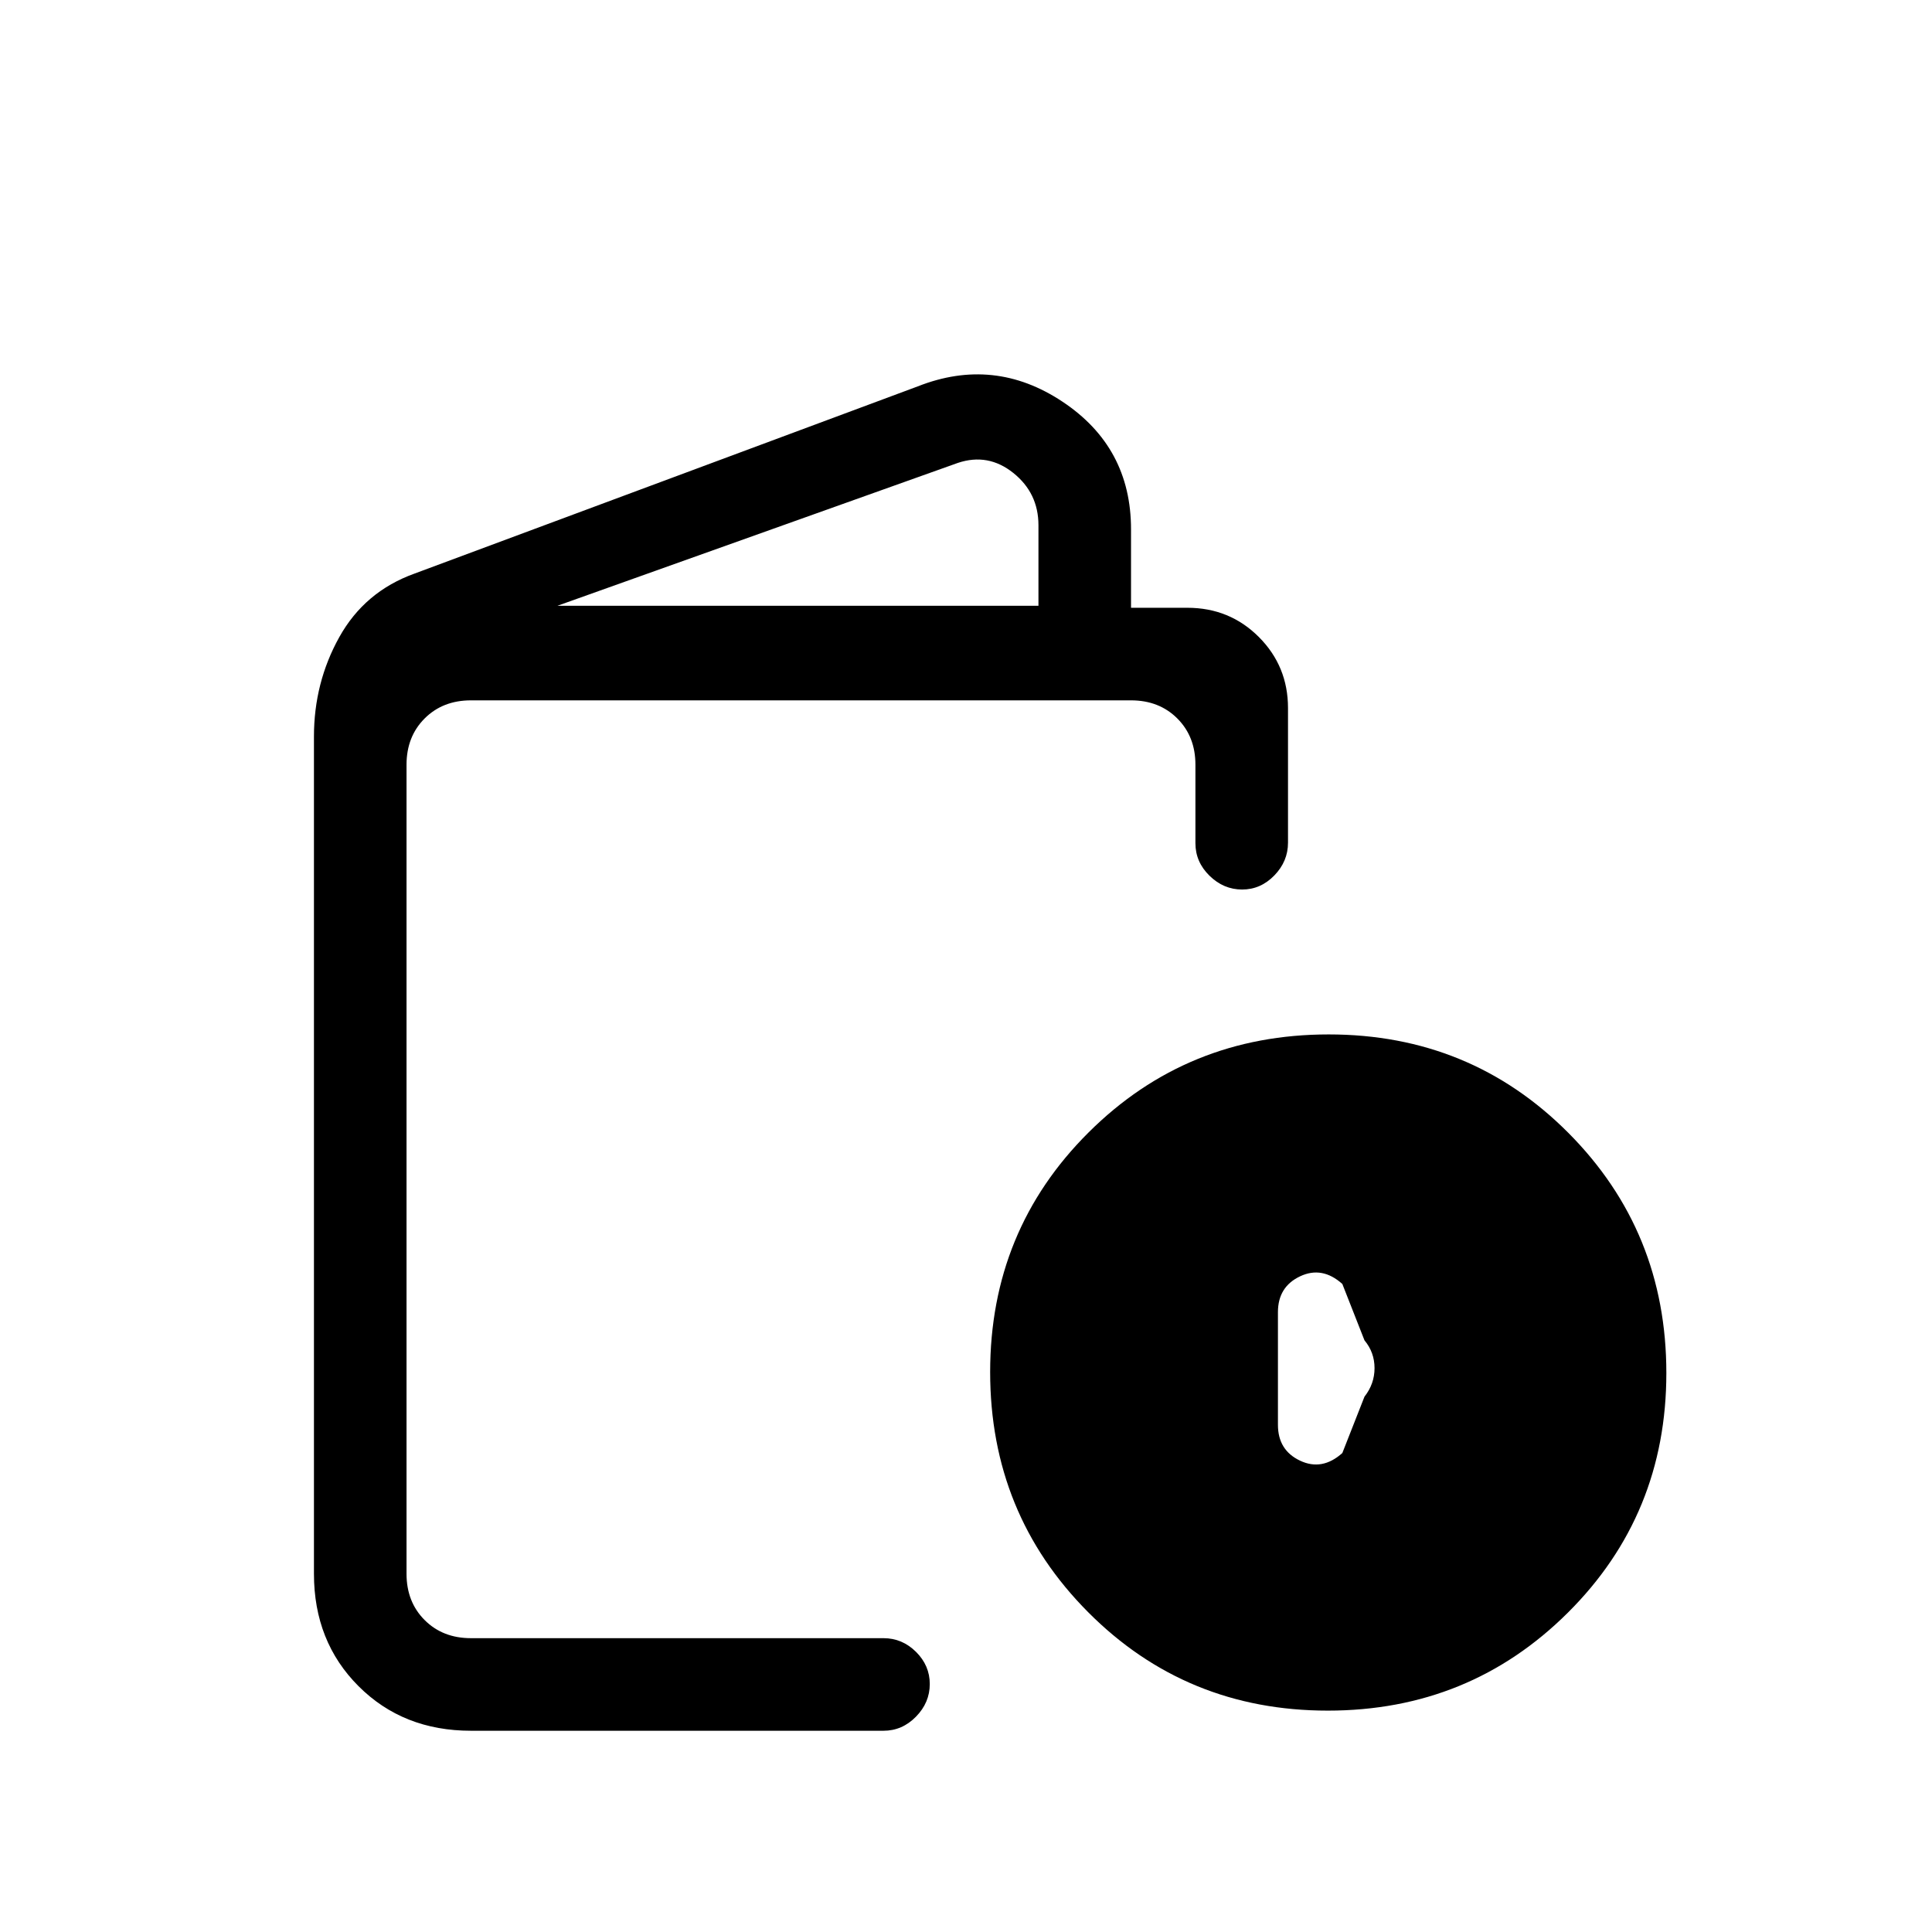 <svg xmlns="http://www.w3.org/2000/svg" height="20" viewBox="0 -960 960 960" width="20"><path d="M234-100q-33.7 0-55.85-22.15T156-178v-416q0-26.82 12.61-49.45Q181.22-666.08 206-675l250-93q38-15 72 7.63 34 22.62 34 63.37v39h28q21 0 35.5 14.51t14.5 35.31v66.92q0 9.26-6.79 16.26-6.79 7-16 7T601-524.85q-7-6.85-7-16.15v-39q0-14-9-23t-23-9H234q-14 0-23 9t-9 23v402q0 14 9 23t23 9h205q9.3 0 16.15 6.79 6.85 6.79 6.85 16T455.15-107q-6.85 7-16.15 7H234Zm43-559h239v-40q0-16-12.5-26t-27.5-5l-199 71Zm382.77 549q-70.39 0-119.08-48.92Q492-207.83 492-278.23q0-70.39 48.92-119.08Q589.83-446 660.23-446q70.39 0 119.08 48.92Q828-348.17 828-277.77q0 70.39-48.92 119.08Q730.17-110 659.77-110ZM667-238l11-28q5-6.36 5-14.18 0-7.82-5-13.82l-11-28q-10.03-9-21.02-3.79Q635-320.59 635-308v56q0 12.59 10.98 17.79Q656.97-229 667-238Zm-465 92v-466V-146Z"/></svg>